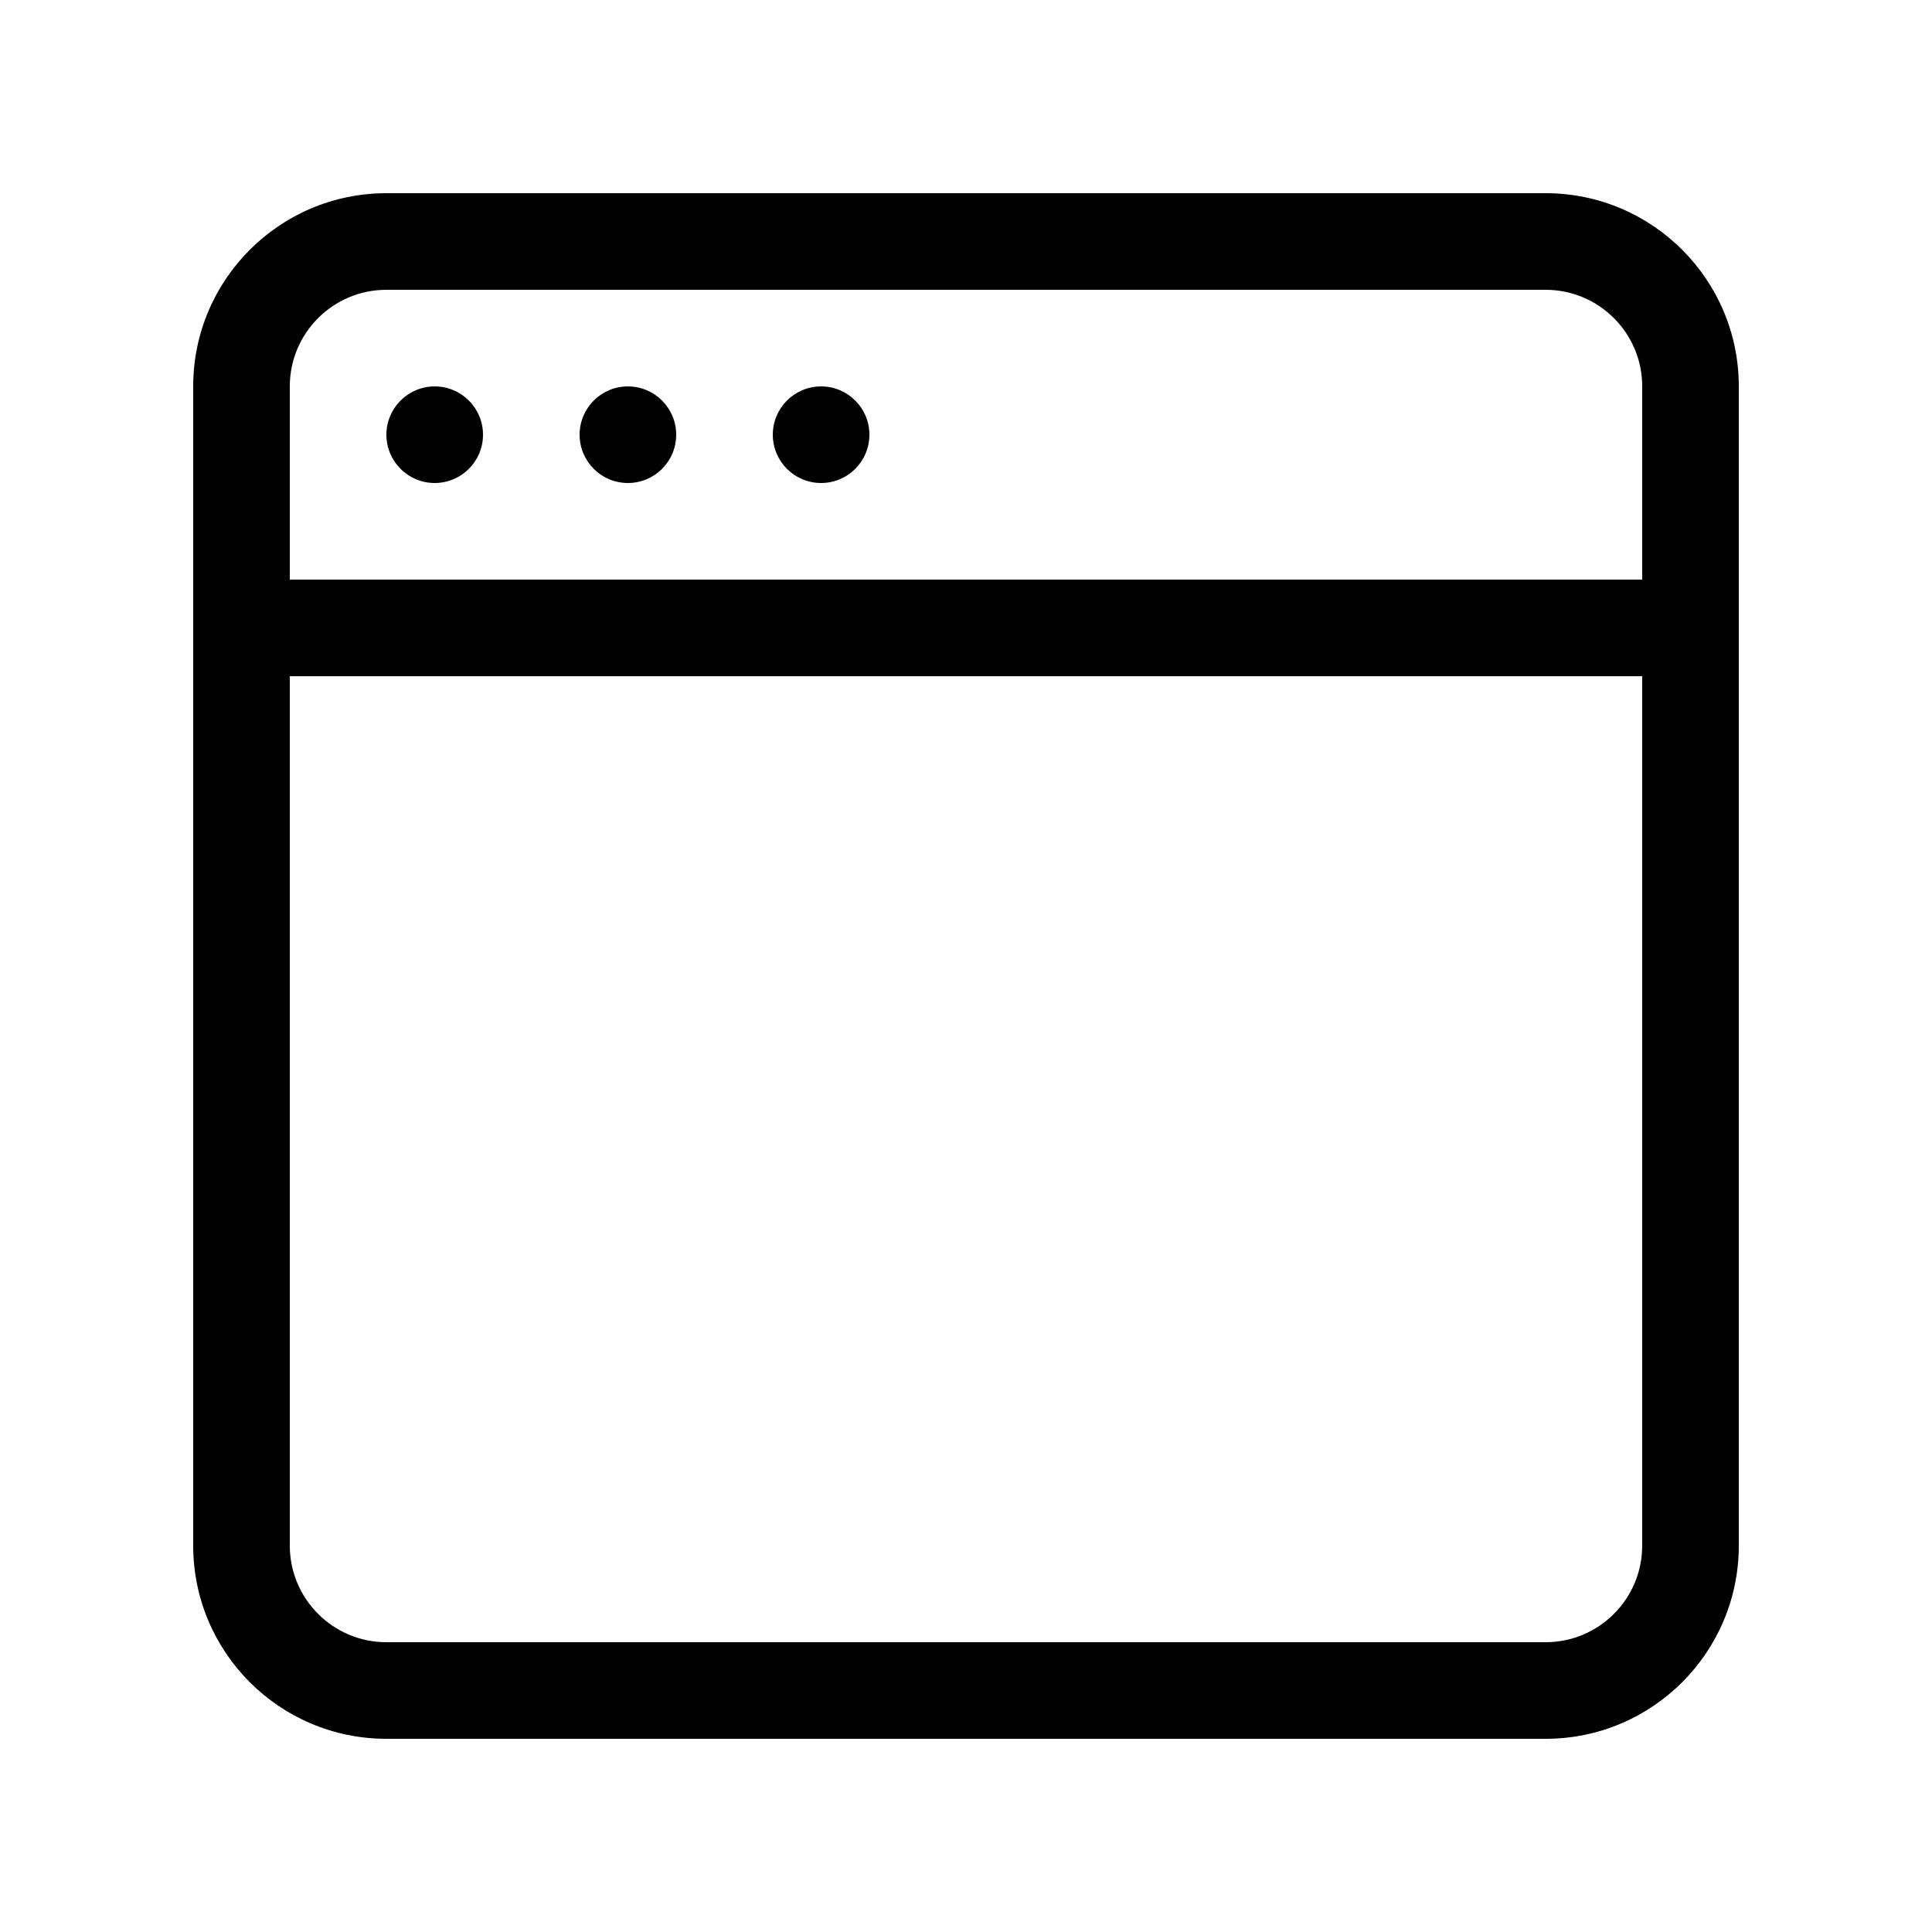 <!-- Generated by IcoMoon.io -->
<svg version="1.1" xmlns="http://www.w3.org/2000/svg" width="40" height="40" viewBox="0 0 40 40">
<title>bm-browser</title>
<path d="M13 8c-0.552 0-1 0.448-1 1 0 0.553 0.448 1 1 1s1-0.447 1-1c0-0.552-0.448-1-1-1v0zM17 8c-0.552 0-1 0.448-1 1 0 0.553 0.448 1 1 1s1-0.447 1-1c0-0.552-0.448-1-1-1v0zM34 12h-28v-4c0-1.104 0.896-2 2-2h24c1.104 0 2 0.896 2 2v4zM34 32c0 1.104-0.896 2-2 2h-24c-1.104 0-2-0.896-2-2v-18h28v18zM32 4h-24c-2.209 0-4 1.791-4 4v24c0 2.209 1.791 4 4 4h24c2.209 0 4-1.791 4-4v-24c0-2.209-1.791-4-4-4v0zM9 8c-0.552 0-1 0.448-1 1 0 0.553 0.448 1 1 1s1-0.447 1-1c0-0.552-0.448-1-1-1v0z"></path>
</svg>
